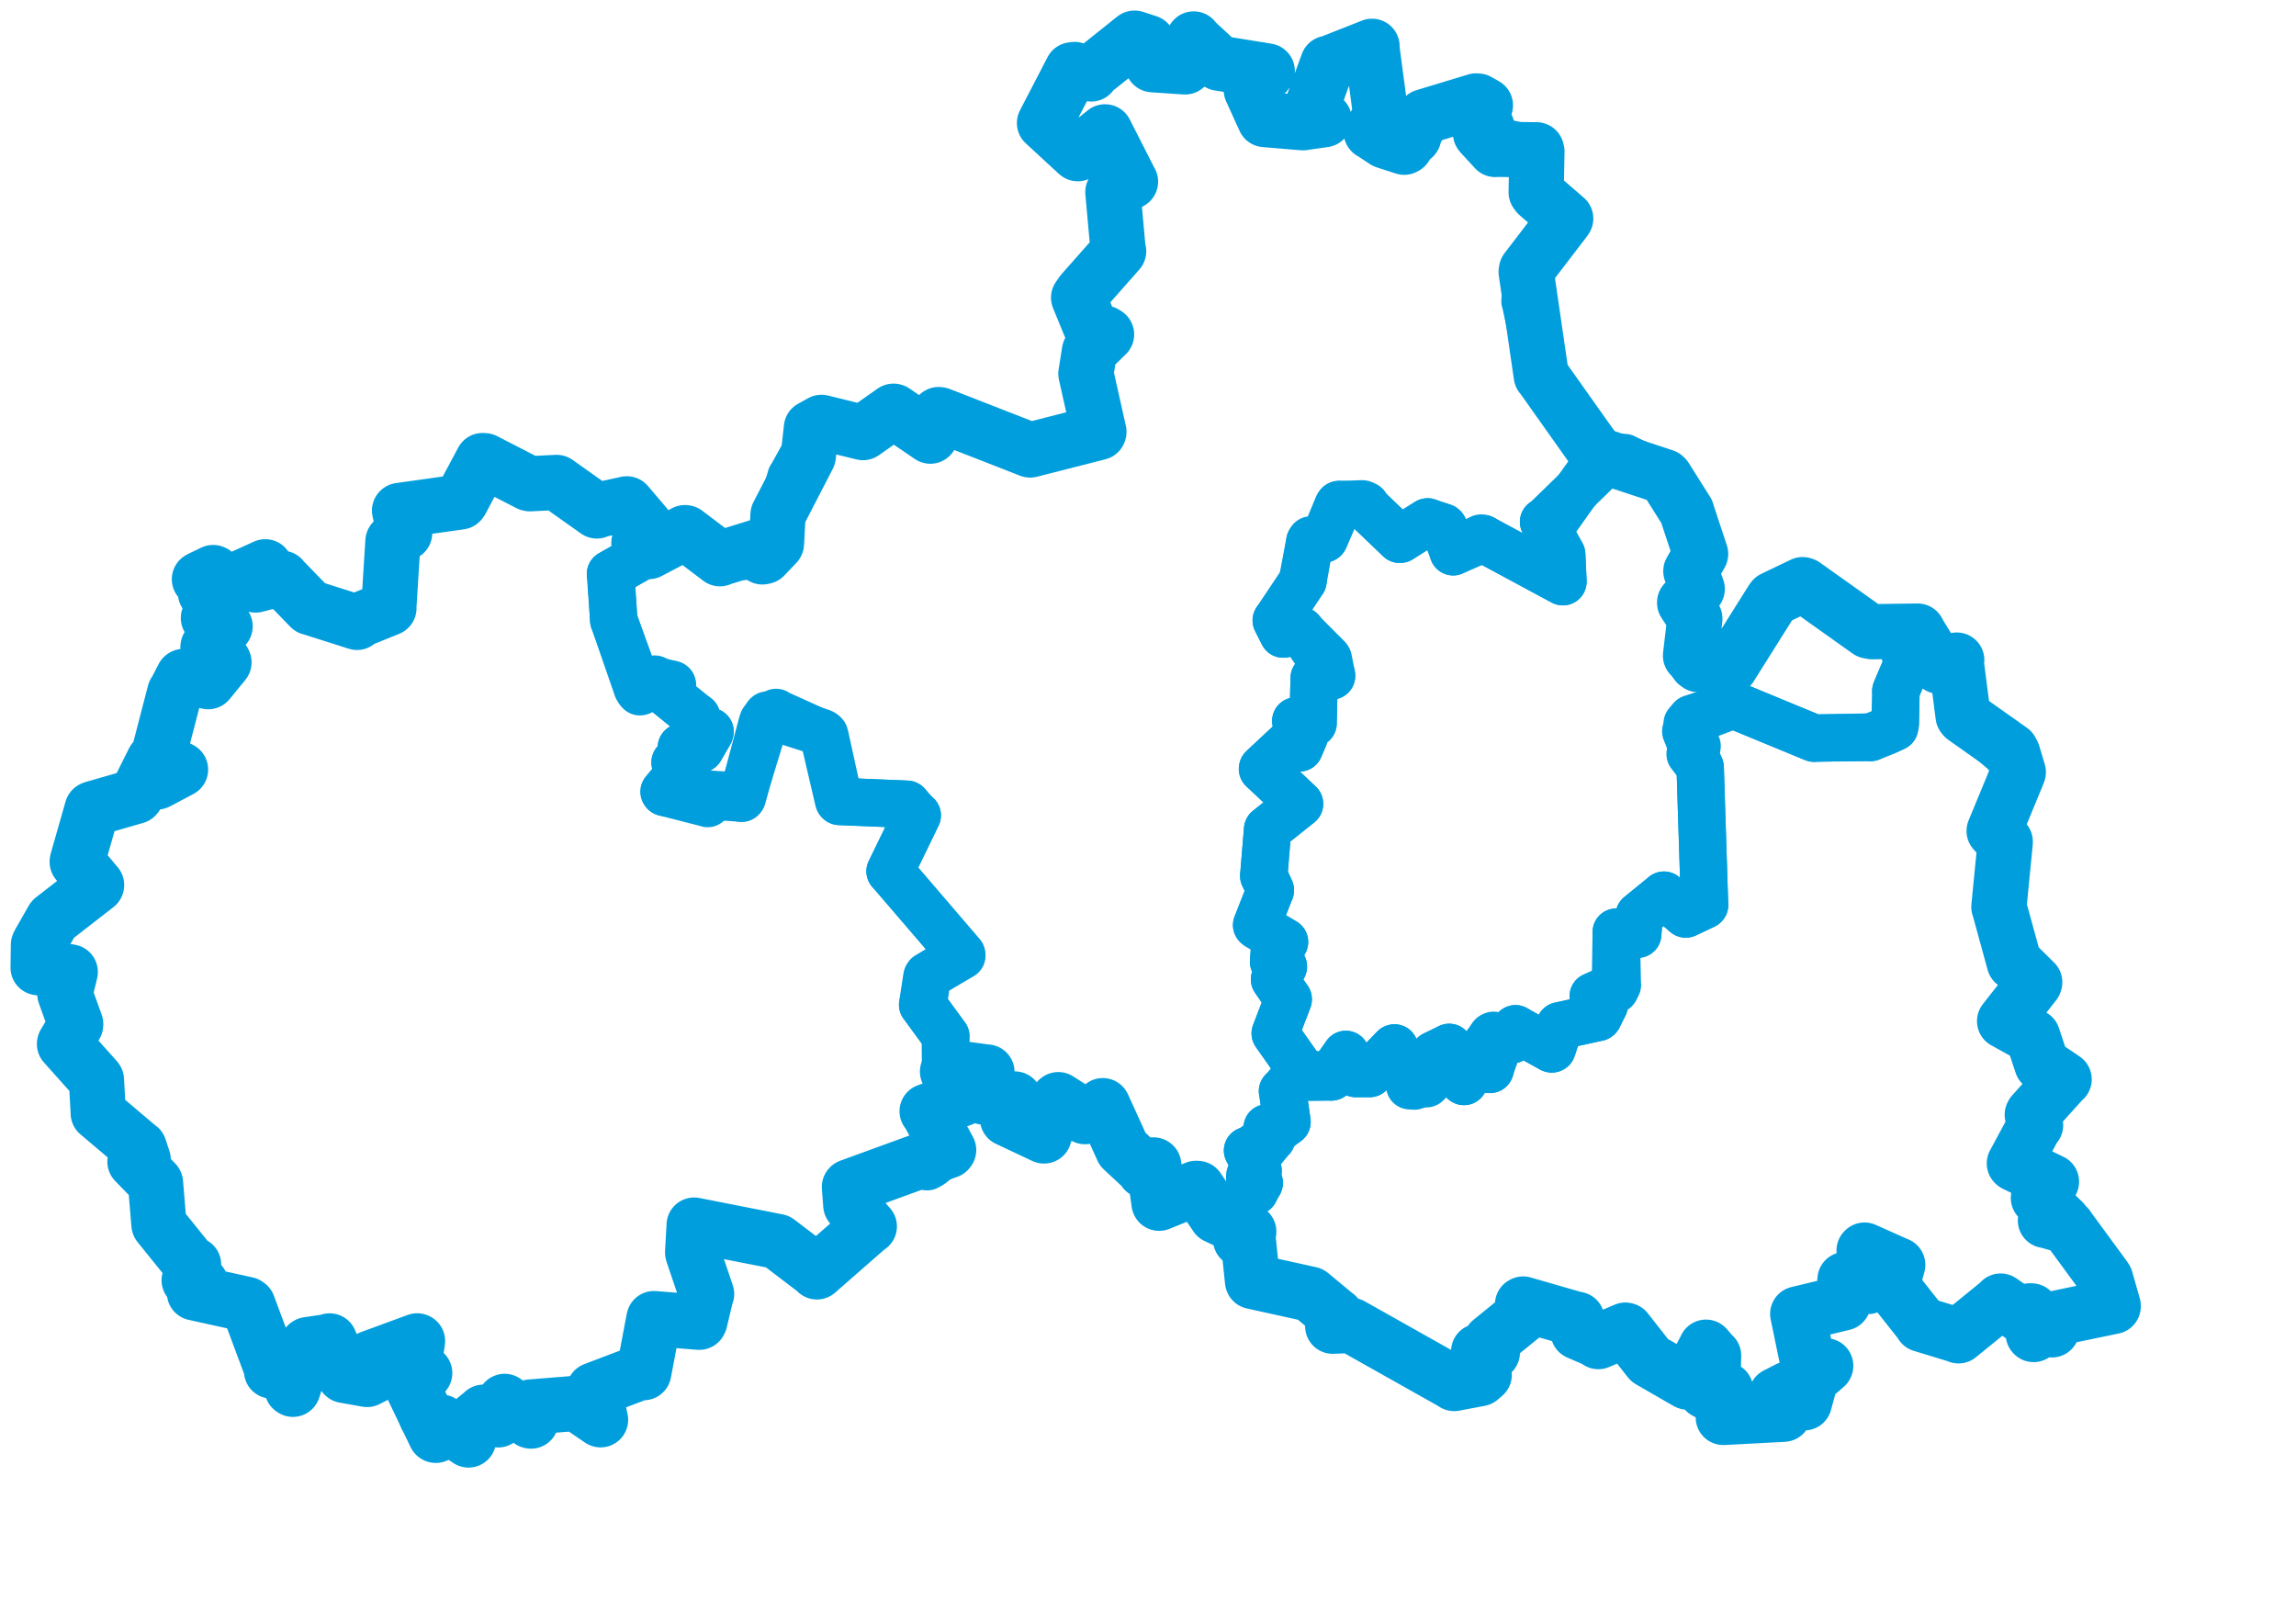 <svg viewBox="0 0 103.932 73.449" width="103.932" height="73.449" xmlns="http://www.w3.org/2000/svg">
  <title>Liberecký kraj</title>
  <desc>Geojson of Liberecký kraj</desc>
  <!-- Generated from maps/3-geojsons-aggregated/world/europe/czechia/liberecky-kraj/liberecky-kraj.aggregated3.waterway+boundary.geojson -->
  <polygon points="1.726,43.797 3.124,43.981 3.18,43.991 2.945,44.968 2.936,44.989 3.426,46.348 3.424,46.388 2.923,47.231 2.919,47.254 4.352,48.855 4.365,48.876 4.448,50.375 4.447,50.386 6.28,51.938 6.305,51.95 6.485,52.501 6.482,52.525 6.111,52.574 6.109,52.58 7.035,53.534 7.039,53.541 7.195,55.42 7.198,55.43 8.664,57.248 8.763,57.236 8.568,57.937 8.563,57.947 9.065,58.073 9.086,58.092 8.804,58.516 8.803,58.517 11.172,59.039 11.225,59.078 12.318,62.008 12.292,62.054 12.904,62.112 12.925,62.125 13.222,62.855 13.259,62.881 13.913,60.871 13.935,60.859 14.895,60.718 14.922,60.692 15.565,62.228 15.585,62.252 16.566,62.427 16.617,62.436 17.065,62.208 17.091,62.177 16.737,61.504 16.755,61.472 18.884,60.69 18.9,60.697 18.764,61.621 18.765,61.632 19.17,62.114 19.225,62.146 18.673,62.696 18.654,62.751 19.712,64.956 19.727,64.965 19.96,64.366 19.967,64.366 21.171,65.147 21.209,65.175 21.313,64.4 21.318,64.39 21.871,63.938 21.887,63.918 22.552,64.264 22.554,64.263 22.842,63.43 22.844,63.429 24.008,64.313 24.038,64.32 23.995,63.693 24.008,63.685 26.056,63.52 26.071,63.501 27.153,64.239 27.185,64.261 26.892,62.933 26.888,62.913 29.057,62.089 29.14,62.127 29.599,59.697 29.604,59.682 31.655,59.847 31.679,59.803 31.975,58.563 31.985,58.568 31.361,56.723 31.353,56.688 31.421,55.479 31.421,55.45 35.106,56.175 35.2,56.194 36.989,57.557 36.978,57.567 39.306,55.53 39.351,55.509 38.542,54.587 38.513,54.543 38.451,53.722 38.46,53.711 42.912,52.088 42.942,52.052 41.995,50.304 41.968,50.298 43.56,49.727 43.576,49.718 42.905,48.521 42.891,48.5 43.173,48.347 43.187,48.325 44.669,48.525 44.676,48.521 44.535,49.643 44.544,49.657 45.901,49.74 45.936,49.742 46.386,50.537 46.45,50.603 45.612,50.632 45.609,50.638 47.193,51.384 47.26,51.414 47.113,50.796 47.112,50.787 47.711,50.689 47.715,50.688 47.886,49.786 47.906,49.772 49.104,50.534 49.116,50.541 49.877,50.081 49.92,50.044 50.813,52.004 50.814,52.012 51.783,52.915 51.802,52.98 52.213,52.726 52.226,52.734 52.465,54.453 52.469,54.46 54.138,53.787 54.212,53.791 55.058,55.036 55.058,55.039 56.491,55.714 56.528,55.745 56.158,56.083 56.155,56.097 56.48,55.96 56.489,55.971 56.697,57.983 56.704,58.001 59.311,58.576 59.322,58.581 60.481,59.543 60.493,59.546 60.328,60.011 60.327,60.026 61.163,59.992 61.169,59.991 65.818,62.607 65.826,62.62 66.985,62.4 67.185,62.228 67.005,61.227 66.934,61.162 67.528,61.207 67.554,61.214 67.465,60.749 67.478,60.716 68.983,59.491 69.017,59.486 68.921,59.036 68.947,59.022 71.363,59.719 71.384,59.712 71.489,60.207 71.437,60.295 72.306,60.671 72.35,60.723 73.576,60.203 73.607,60.212 74.651,61.543 74.681,61.574 76.368,62.547 76.392,62.557 77.22,60.997 77.226,60.976 77.551,61.353 77.57,61.359 77.534,62.57 77.545,62.595 78.116,62.901 78.118,62.925 77.201,62.944 77.2,62.969 77.88,63.327 77.901,63.319 78.024,64.087 78.007,64.154 80.709,64.013 80.742,64.009 80.431,63.168 80.406,63.144 80.969,62.857 81.006,62.859 81.67,63.491 81.676,63.493 81.96,62.444 81.952,62.42 82.64,61.828 82.644,61.818 81.817,61.578 81.812,61.572 81.379,59.479 81.376,59.471 83.398,58.983 83.435,58.975 83.517,57.914 83.53,57.908 84.502,58.22 84.548,58.23 84.381,56.601 84.401,56.581 85.879,57.242 85.904,57.249 85.641,58.197 85.645,58.22 86.998,59.933 86.991,59.945 88.638,60.446 88.654,60.461 90.562,58.911 90.563,58.888 91.63,59.626 91.667,59.663 91.882,59.331 91.958,59.333 92.04,60.386 92.054,60.402 92.126,59.896 92.15,59.885 92.87,60.184 92.882,60.191 93.208,59.654 93.213,59.638 95.657,59.131 95.658,59.107 95.314,57.897 95.292,57.857 93.586,55.529 93.586,55.519 92.621,55.233 92.589,55.238 93.386,55.313 93.389,55.296 92.312,54.258 92.271,54.221 92.863,53.486 92.863,53.484 91.207,52.681 91.183,52.658 92.097,50.963 92.144,50.927 91.993,50.454 92.018,50.408 93.379,48.898 93.436,48.852 92.431,48.171 92.428,48.168 92.019,46.934 92.015,46.921 90.76,46.228 90.741,46.218 92.091,44.501 92.105,44.457 91.228,43.591 91.18,43.571 90.5,41.093 90.483,41.049 90.769,38.134 90.77,38.095 90.288,37.637 90.267,37.61 91.347,34.996 91.362,34.949 91.11,34.108 91.031,33.961 88.912,32.463 88.862,32.399 88.556,30.02 88.575,29.876 87.876,30.113 87.772,30.155 86.848,28.655 86.804,28.564 84.755,28.592 84.584,28.561 81.657,26.48 81.599,26.462 80.265,27.101 80.237,27.133 78.322,30.179 78.293,30.207 76.883,30.083 76.809,30.029 76.564,29.704 76.523,29.676 76.72,28.022 76.718,27.993 76.257,27.282 76.258,27.267 76.819,26.666 76.828,26.657 76.544,25.867 76.539,25.851 76.98,25.078 76.981,25.069 76.36,23.196 76.356,23.161 75.38,21.612 75.33,21.569 72.32,20.576 72.301,20.567 69.855,17.115 69.769,17.009 69.084,12.307 69.098,12.219 70.855,9.924 70.874,9.891 69.602,8.793 69.537,8.703 69.57,6.848 69.551,6.78 67.693,6.758 67.685,6.765 67.033,6.056 67.018,6.032 67.309,5.764 67.31,5.756 66.865,5.053 66.864,5.042 67.235,4.771 67.239,4.767 66.901,4.576 66.819,4.568 64.483,5.277 64.471,5.28 63.613,6.638 63.563,6.664 62.717,6.389 62.69,6.378 62.087,5.979 62.069,5.974 62.489,5.214 62.497,5.17 62.103,2.187 62.107,2.096 60.201,2.848 60.106,2.866 59.315,5.033 59.286,5.12 59.94,5.411 59.942,5.417 58.991,5.552 58.987,5.556 57.256,5.411 57.251,5.411 56.644,4.077 56.642,4.074 57.365,3.218 57.363,3.213 55.192,2.86 55.188,2.862 54.056,1.812 54.035,1.764 53.709,2.971 53.646,3.028 52.194,2.93 52.174,2.927 51.971,1.941 51.965,1.925 51.364,1.728 51.355,1.727 49.406,3.283 49.393,3.347 48.642,3.146 48.531,3.159 47.289,5.553 47.281,5.569 48.754,6.927 48.787,6.955 50.021,5.969 50.024,5.969 51.163,8.209 51.174,8.222 50.378,8.695 50.376,8.696 50.611,11.293 50.637,11.372 48.976,13.251 48.825,13.473 49.518,15.162 49.532,15.184 49.994,15.078 50.09,15.138 49.337,15.872 49.315,15.899 49.156,16.91 49.155,16.916 49.744,19.545 49.734,19.576 46.639,20.365 46.627,20.366 42.554,18.776 42.491,18.764 42.115,19.733 42.113,19.74 40.462,18.615 40.444,18.612 39.068,19.579 39.065,19.58 37.184,19.117 37.179,19.119 36.74,19.366 36.73,19.369 36.594,20.595 36.585,20.651 35.221,23.291 35.218,23.296 35.149,24.598 35.143,24.615 34.598,25.186 34.513,25.206 34.384,24.739 34.339,24.736 32.606,25.274 32.588,25.289 31.034,24.112 31.004,24.108 29.378,24.961 29.375,24.963 28.928,24.597 28.921,24.577 29.197,23.793 29.21,23.785 28.393,22.824 28.375,22.805 27.085,23.087 27.017,23.126 25.213,21.847 25.2,21.836 23.989,21.895 23.947,21.887 21.933,20.852 21.844,20.847 20.869,22.674 20.833,22.719 18.092,23.104 18.086,23.11 18.304,24.084 18.317,24.125 17.806,24.477 17.787,24.502 17.599,27.51 17.605,27.527 16.224,28.087 16.161,28.17 14.048,27.497 14.039,27.499 12.787,26.208 12.764,26.172 11.565,26.478 11.555,26.473 12.006,25.714 12.008,25.654 10.286,26.437 10.243,26.455 9.682,25.927 9.648,25.915 9.061,26.195 9.027,26.217 9.366,26.3 9.423,26.333 9.332,26.803 9.302,26.839 9.965,26.787 10,26.825 9.439,27.97 9.434,27.971 10.19,28.347 10.19,28.35 9.416,29.274 9.414,29.293 10.123,29.943 10.139,29.981 9.464,30.806 9.425,30.853 8.313,30.616 8.294,30.626 7.926,31.336 7.911,31.339 7.233,33.952 7.128,34.257 8.168,34.83 8.172,34.831 7.146,35.376 7.104,35.393 6.961,34.436 6.963,34.421 6.167,36.013 6.138,36.044 4.203,36.601 4.17,36.62 3.498,38.975 3.495,39.011 4.373,40.059 4.37,40.069 2.401,41.598 2.382,41.619 1.765,42.703 1.74,42.763 1.726,43.797" stroke="#009edd" fill="none" stroke-width="2.5" vector-effect="non-scaling-stroke" stroke-linejoin="round"></polygon>
  <polygon points="1.726,43.797 3.124,43.981 3.18,43.991 2.945,44.968 2.936,44.989 3.426,46.348 3.424,46.388 2.923,47.231 2.919,47.254 4.352,48.855 4.365,48.876 4.448,50.375 4.447,50.386 6.28,51.938 6.305,51.95 6.485,52.501 6.482,52.525 6.111,52.574 6.109,52.58 7.035,53.534 7.039,53.541 7.195,55.42 7.198,55.43 8.664,57.248 8.763,57.236 8.568,57.937 8.563,57.947 9.065,58.073 9.086,58.092 8.804,58.516 8.803,58.517 11.172,59.039 11.225,59.078 12.318,62.008 12.292,62.054 12.904,62.112 12.925,62.125 13.222,62.855 13.259,62.881 13.913,60.871 13.935,60.859 14.895,60.718 14.922,60.692 15.565,62.228 15.585,62.252 16.566,62.427 16.617,62.436 17.065,62.208 17.091,62.177 16.737,61.504 16.755,61.472 18.884,60.69 18.9,60.697 18.764,61.621 18.765,61.632 19.17,62.114 19.225,62.146 18.673,62.696 18.654,62.751 19.134,64.169 19.14,64.189 19.712,64.956 19.727,64.965 19.96,64.366 19.967,64.366 21.171,65.147 21.209,65.175 21.313,64.4 21.318,64.39 21.871,63.938 21.887,63.918 22.552,64.264 22.554,64.263 22.842,63.43 22.844,63.429 24.008,64.313 24.038,64.32 23.995,63.693 24.008,63.685 26.056,63.52 26.071,63.501 27.153,64.239 27.185,64.261 26.892,62.933 26.888,62.913 29.057,62.089 29.14,62.127 29.599,59.697 29.604,59.682 31.655,59.847 31.679,59.803 31.975,58.563 31.985,58.568 31.361,56.723 31.353,56.688 31.421,55.479 31.421,55.45 35.106,56.175 35.2,56.194 36.989,57.557 36.978,57.567 39.306,55.53 39.351,55.509 38.542,54.587 38.513,54.543 38.451,53.722 38.46,53.711 41.583,52.412 41.588,52.404 41.971,52.807 42.141,52.711 42.912,52.088 42.942,52.052 41.968,50.298 41.974,50.264 43.576,49.718 43.584,49.699 42.843,48.606 42.805,48.584 42.791,46.926 42.814,46.902 41.775,45.483 41.764,45.476 41.956,44.218 41.991,44.165 43.539,43.257 43.53,43.208 40.318,39.452 40.289,39.437 41.505,36.936 41.522,36.906 41.07,36.497 41.057,36.402 38.006,36.277 37.993,36.271 37.338,33.283 37.327,33.254 35.194,32.291 35.134,32.245 34.544,32.618 34.512,32.691 33.609,36.082 33.57,36.127 30.128,35.878 30.079,35.864 30.656,35.106 30.66,35.104 30.556,34.511 30.559,34.501 30.998,34.416 31.009,34.391 30.839,33.833 30.846,33.823 31.667,33.857 31.697,33.902 32.132,33.169 32.142,33.11 31.387,33.071 31.377,33.069 31.497,32.533 31.537,32.454 30.221,31.409 30.177,31.364 30.439,30.996 30.423,30.981 29.708,30.799 29.642,30.737 28.99,31.306 28.964,31.31 27.81,28.137 27.789,28.105 27.651,25.995 27.634,25.977 29.356,24.991 29.375,24.963 28.949,24.716 28.939,24.677 29.126,23.647 29.105,23.571 28.393,22.824 28.375,22.805 27.085,23.087 27.017,23.126 25.213,21.847 25.2,21.836 23.989,21.895 23.947,21.887 22.121,20.887 22.056,20.867 20.869,22.674 20.833,22.719 18.092,23.104 18.086,23.11 18.304,24.084 18.317,24.125 17.806,24.477 17.787,24.502 17.599,27.51 17.605,27.527 16.224,28.087 16.161,28.17 14.048,27.497 14.039,27.499 12.787,26.208 12.764,26.172 11.565,26.478 11.555,26.473 12.006,25.714 12.008,25.654 10.286,26.437 10.243,26.455 9.682,25.927 9.648,25.915 9.061,26.195 9.027,26.217 9.366,26.3 9.423,26.333 9.332,26.803 9.302,26.839 9.965,26.787 10,26.825 9.439,27.97 9.434,27.971 10.19,28.347 10.19,28.35 9.416,29.274 9.414,29.293 10.123,29.943 10.139,29.981 9.464,30.806 9.425,30.853 8.313,30.616 8.294,30.626 7.926,31.336 7.911,31.339 7.233,33.952 7.128,34.257 8.168,34.83 8.172,34.831 7.146,35.376 7.104,35.393 6.961,34.436 6.963,34.421 6.167,36.013 6.138,36.044 4.203,36.601 4.17,36.62 3.498,38.975 3.495,39.011 4.373,40.059 4.37,40.069 2.401,41.598 2.382,41.619 1.765,42.703 1.74,42.763 1.726,43.797" stroke="#009edd" fill="none" stroke-width="2.143" vector-effect="non-scaling-stroke" stroke-linejoin="round"></polygon>
  <polygon points="56.883,41.87 58.14,42.63 58.146,42.631 57.708,42.817 57.7,42.826 57.649,43.523 57.649,43.527 58.068,43.726 58.095,43.748 57.708,44.306 57.693,44.327 58.315,45.215 58.314,45.235 57.726,46.771 57.724,46.772 59.123,48.753 59.14,48.762 60.247,48.749 60.272,48.744 60.92,47.728 60.922,47.724 61.37,48.584 61.369,48.59 61.985,48.586 61.999,48.591 63.103,47.435 63.126,47.431 62.838,48.009 62.84,48.038 63.935,48.371 64.042,48.378 63.833,49.109 63.813,49.142 64.472,49.049 64.572,49.051 64.971,48.648 64.984,48.617 64.894,47.754 64.899,47.741 65.583,47.416 65.601,47.405 66.249,48.939 66.269,48.95 66.638,48.352 66.649,48.341 67.447,48.406 67.454,48.397 67.628,47.869 67.629,47.861 67.242,47.334 67.239,47.325 67.525,46.913 67.528,46.903 68.43,47.056 68.449,47.059 68.6,46.579 68.601,46.562 70.225,47.472 70.244,47.476 70.61,46.447 70.603,46.429 72.302,46.056 72.33,46.052 72.626,45.492 72.622,45.462 72.142,45.115 72.121,45.089 73.108,44.792 73.12,44.774 73.162,42.196 73.161,42.189 74.12,42.276 74.135,42.283 74.203,41.433 74.201,41.431 75.313,40.529 75.32,40.516 76.291,41.362 76.311,41.371 77.151,40.98 77.16,40.968 76.971,35.099 76.963,34.743 76.31,33.105 76.307,33.1 76.563,32.532 76.566,32.521 78.395,31.928 78.459,31.907 82.069,33.393 82.117,33.412 84.63,33.358 84.668,33.383 85.423,33.082 85.763,32.916 85.832,31.304 85.816,31.281 86.349,30.022 86.351,29.936 85.981,28.818 85.975,28.788 84.755,28.592 84.584,28.561 81.599,26.462 81.543,26.462 80.265,27.101 80.237,27.133 78.322,30.179 78.293,30.207 76.944,30.084 76.883,30.083 76.564,29.704 76.523,29.676 76.72,28.022 76.718,27.993 76.263,27.302 76.257,27.282 76.819,26.666 76.828,26.657 76.544,25.867 76.539,25.851 76.979,25.083 76.98,25.078 76.539,23.622 76.536,23.587 75.379,21.623 75.38,21.612 73.547,20.717 73.54,20.711 72.302,20.624 72.287,20.627 72.157,21.41 72.154,21.432 69.947,23.576 69.871,23.62 70.684,25.078 70.69,25.088 70.751,26.321 70.749,26.329 67.22,24.429 67.151,24.379 65.829,24.952 65.78,24.974 65.388,23.941 65.345,23.875 64.716,23.686 64.624,23.622 63.392,24.409 63.356,24.409 61.872,22.989 61.823,22.872 60.653,22.833 60.624,22.828 59.969,24.347 59.939,24.39 59.336,24.439 59.291,24.517 58.961,26.254 58.984,26.29 57.803,28.075 57.771,28.079 58.062,28.661 58.083,28.699 58.873,28.587 58.891,28.546 60.276,30.565 60.277,30.586 59.491,30.682 59.487,30.688 59.436,32.737 59.438,32.74 58.692,32.631 58.655,32.632 59.038,33.318 59.041,33.324 58.824,33.841 58.82,33.851 58.419,33.644 58.395,33.619 57.163,34.767 57.153,34.778 58.825,36.381 58.827,36.383 57.384,37.531 57.379,37.542 57.21,39.64 57.204,39.642 57.505,40.271 57.503,40.307 56.883,41.87" stroke="#009edd" fill="none" stroke-width="2.143" vector-effect="non-scaling-stroke" stroke-linejoin="round"></polygon>
  <polygon points="27.634,25.977 27.775,27.994 27.771,28.036 28.847,31.149 28.885,31.211 30.406,30.972 30.423,30.981 30.19,31.286 30.177,31.364 31.492,32.447 31.537,32.454 31.378,33.065 31.377,33.069 32.097,33.106 32.142,33.11 31.706,33.893 31.697,33.902 30.863,33.814 30.846,33.823 31.019,34.356 31.009,34.391 30.565,34.504 30.559,34.501 30.647,35.076 30.66,35.104 30.054,35.831 30.079,35.864 32.004,36.358 32.034,36.37 32.053,36.087 32.039,35.94 33.478,36.033 33.57,36.127 34.712,32.384 34.733,32.365 37.204,33.155 37.246,33.18 37.959,36.237 37.993,36.271 41.031,36.399 41.057,36.402 41.49,36.886 41.522,36.906 40.299,39.423 40.289,39.437 43.522,43.19 43.53,43.208 42.058,44.13 41.991,44.165 41.795,45.409 41.764,45.476 42.804,46.896 42.814,46.902 42.81,48.558 42.805,48.584 44.669,48.525 44.676,48.521 44.535,49.643 44.544,49.657 45.901,49.74 45.936,49.742 46.386,50.537 46.45,50.603 45.612,50.632 45.609,50.638 47.193,51.384 47.26,51.414 47.113,50.796 47.112,50.787 47.711,50.689 47.715,50.688 47.886,49.786 47.906,49.772 49.104,50.534 49.116,50.541 49.877,50.081 49.92,50.044 50.813,52.004 50.814,52.012 51.783,52.915 51.802,52.98 52.213,52.726 52.226,52.734 52.465,54.453 52.469,54.46 54.138,53.787 54.212,53.791 54.711,54.631 54.761,54.662 55.912,54.757 55.954,54.753 56.992,53.565 57.006,53.547 56.593,53.387 56.57,53.328 56.946,52.992 56.95,52.988 56.483,52.087 56.471,52.075 57.085,52.017 57.15,52.023 57.547,51.545 57.574,51.525 57.382,51.088 57.353,51.044 58.251,50.788 58.256,50.784 58.07,49.424 58.053,49.388 58.886,48.504 58.941,48.507 57.729,46.78 57.724,46.772 58.302,45.265 58.314,45.235 57.695,44.331 57.693,44.327 58.093,43.756 58.095,43.748 57.652,43.528 57.649,43.527 57.706,42.845 57.7,42.826 58.146,42.64 58.146,42.631 56.925,41.915 56.883,41.87 57.485,40.331 57.503,40.307 57.22,39.667 57.204,39.642 57.377,37.562 57.379,37.542 58.824,36.387 58.827,36.383 57.145,34.815 57.153,34.778 58.382,33.627 58.385,33.625 58.799,33.843 58.82,33.851 59.04,33.339 59.041,33.324 58.655,32.633 58.655,32.632 59.436,32.742 59.438,32.74 59.489,30.69 59.487,30.688 60.272,30.598 60.277,30.586 60.129,29.83 60.104,29.787 58.929,28.606 58.891,28.546 58.218,28.671 58.083,28.699 57.775,28.09 57.771,28.079 58.936,26.341 58.984,26.29 59.294,24.538 59.291,24.517 59.919,24.389 59.939,24.39 60.563,22.884 60.592,22.846 61.64,22.804 61.683,22.807 63.276,24.331 63.356,24.409 64.617,23.623 64.624,23.622 65.319,23.851 65.345,23.875 65.793,24.875 65.78,24.974 67.038,24.355 67.089,24.36 70.737,26.327 70.749,26.329 70.697,25.117 70.69,25.088 69.893,23.665 69.871,23.62 70.405,23.458 70.468,23.461 72.511,20.594 72.519,20.543 69.855,17.115 69.769,17.009 69.041,13.64 69.03,13.63 69.213,11.902 69.236,11.844 70.872,9.849 70.859,9.787 69.602,8.793 69.537,8.703 69.57,6.848 69.551,6.78 67.148,6.252 67.145,6.25 67.309,5.764 67.31,5.756 66.865,5.053 66.864,5.042 67.22,4.729 67.21,4.716 64.483,5.277 64.471,5.28 63.92,5.75 63.91,5.764 64.159,6.264 64.121,6.321 63.403,6.7 63.381,6.705 62.087,5.979 62.069,5.974 62.489,5.214 62.497,5.17 62.103,2.187 62.107,2.096 60.201,2.848 60.106,2.866 59.315,5.033 59.286,5.12 59.94,5.411 59.942,5.417 58.954,5.556 58.946,5.556 56.937,5.113 56.933,5.112 56.642,4.074 56.642,4.068 57.415,3.454 57.417,3.451 57.071,2.999 57.068,2.997 55.192,2.86 55.188,2.862 54.035,1.764 53.997,1.76 53.709,2.971 53.646,3.028 52.449,3.019 52.407,3.014 51.971,1.941 51.965,1.925 51.078,1.741 51.068,1.738 49.406,3.283 49.393,3.347 48.642,3.146 48.531,3.159 47.289,5.553 47.281,5.569 48.754,6.927 48.787,6.955 50.021,5.969 50.024,5.969 51.163,8.209 51.174,8.222 50.378,8.695 50.376,8.696 50.611,11.293 50.637,11.372 48.976,13.251 48.825,13.473 49.518,15.162 49.532,15.184 49.994,15.078 50.09,15.138 49.337,15.872 49.315,15.899 49.156,16.91 49.155,16.916 49.744,19.545 49.734,19.576 46.639,20.365 46.627,20.366 42.554,18.776 42.491,18.764 42.115,19.733 42.113,19.74 40.462,18.615 40.444,18.612 39.068,19.579 39.065,19.58 37.194,19.116 37.184,19.117 35.823,21.578 35.802,21.597 34.8,25.071 34.785,25.084 32.606,25.274 32.588,25.289 31.004,24.108 30.937,24.114 27.634,25.977" stroke="#009edd" fill="none" stroke-width="2.143" vector-effect="non-scaling-stroke" stroke-linejoin="round"></polygon>
  <polygon points="55.058,55.039 56.491,55.714 56.528,55.745 56.158,56.083 56.155,56.097 56.48,55.96 56.489,55.971 56.697,57.983 56.704,58.001 59.311,58.576 59.322,58.581 60.481,59.543 60.493,59.546 60.328,60.011 60.327,60.026 61.163,59.992 61.169,59.991 65.818,62.607 65.826,62.62 66.985,62.4 67.185,62.228 67.005,61.227 66.934,61.162 67.528,61.207 67.554,61.214 67.465,60.749 67.478,60.716 68.983,59.491 69.017,59.486 68.921,59.036 68.947,59.022 71.363,59.719 71.384,59.712 71.489,60.207 71.437,60.295 72.306,60.671 72.35,60.723 73.576,60.203 73.607,60.212 74.651,61.543 74.681,61.574 76.368,62.547 76.392,62.557 77.22,60.997 77.226,60.976 77.551,61.353 77.57,61.359 77.534,62.57 77.545,62.595 78.116,62.901 78.118,62.925 77.201,62.944 77.2,62.969 77.88,63.327 77.901,63.319 78.159,64.2 78.164,64.268 80.709,64.013 80.742,64.009 80.431,63.168 80.406,63.144 80.881,62.886 80.927,62.844 81.716,63.456 81.747,63.427 81.96,62.444 81.952,62.42 82.64,61.828 82.644,61.818 81.817,61.578 81.812,61.572 81.379,59.479 81.376,59.471 83.398,58.983 83.435,58.975 83.517,57.914 83.53,57.908 84.502,58.22 84.548,58.23 84.381,56.601 84.401,56.581 85.879,57.242 85.904,57.249 85.641,58.197 85.645,58.22 86.998,59.933 86.991,59.945 88.638,60.446 88.654,60.461 90.562,58.911 90.563,58.888 91.63,59.626 91.667,59.663 91.882,59.331 91.958,59.333 92.04,60.386 92.054,60.402 92.126,59.896 92.15,59.885 92.87,60.184 92.882,60.191 93.208,59.654 93.213,59.638 95.657,59.131 95.658,59.107 95.314,57.897 95.292,57.857 93.586,55.529 93.586,55.519 92.621,55.233 92.589,55.238 93.386,55.313 93.389,55.296 92.312,54.258 92.271,54.221 92.863,53.486 92.863,53.484 91.207,52.681 91.183,52.658 92.097,50.963 92.144,50.927 91.993,50.454 92.018,50.408 93.379,48.898 93.436,48.852 92.431,48.171 92.428,48.168 92.019,46.934 92.015,46.921 90.76,46.228 90.741,46.218 92.091,44.501 92.105,44.457 91.228,43.591 91.18,43.571 90.5,41.093 90.483,41.049 90.769,38.134 90.77,38.095 90.288,37.637 90.267,37.61 91.283,34.579 91.273,34.504 88.912,32.463 88.862,32.399 88.556,30.02 88.575,29.876 87.876,30.113 87.772,30.155 86.848,28.655 86.804,28.564 86.083,28.779 85.975,28.788 86.351,29.936 86.349,30.022 85.822,31.258 85.816,31.281 85.806,32.717 85.763,32.916 84.684,33.365 84.668,33.383 82.17,33.402 82.117,33.412 78.522,31.923 78.459,31.907 76.422,32.688 76.371,32.75 76.763,33.708 76.823,33.77 76.508,34.13 76.505,34.132 76.959,34.722 76.963,34.743 77.16,40.932 77.167,40.95 76.314,41.37 76.311,41.371 75.322,40.516 75.32,40.516 74.211,41.426 74.201,41.431 74.135,42.256 74.135,42.283 73.166,42.188 73.161,42.189 73.209,44.515 73.217,44.576 72.123,45.087 72.121,45.089 72.608,45.447 72.622,45.462 72.362,46.023 72.33,46.052 70.607,46.43 70.603,46.429 70.267,47.466 70.244,47.476 68.611,46.582 68.601,46.562 68.448,47.042 68.449,47.059 67.644,46.871 67.608,46.859 67.264,47.305 67.239,47.325 67.619,47.841 67.629,47.861 67.42,48.354 67.454,48.397 66.663,48.361 66.649,48.341 66.285,48.931 66.269,48.95 65.606,47.416 65.601,47.405 64.891,47.777 64.871,47.788 64.984,48.617 64.971,48.648 64.038,49.151 64.023,49.157 64.045,48.388 64.042,48.378 62.878,48.013 62.84,48.038 63.132,47.449 63.126,47.431 62.018,48.561 61.999,48.591 61.371,48.59 61.369,48.59 60.936,47.751 60.922,47.724 60.26,48.638 60.272,48.744 58.745,48.524 58.736,48.527 58.092,49.401 58.053,49.388 58.262,50.773 58.256,50.784 56.584,52.059 56.471,52.075 56.938,52.957 56.95,52.988 56.584,53.178 56.573,53.219 56.982,53.512 56.998,53.523 56.813,53.901 56.801,53.925 55.058,55.039" stroke="#009edd" fill="none" stroke-width="2.143" vector-effect="non-scaling-stroke" stroke-linejoin="round"></polygon>
</svg>